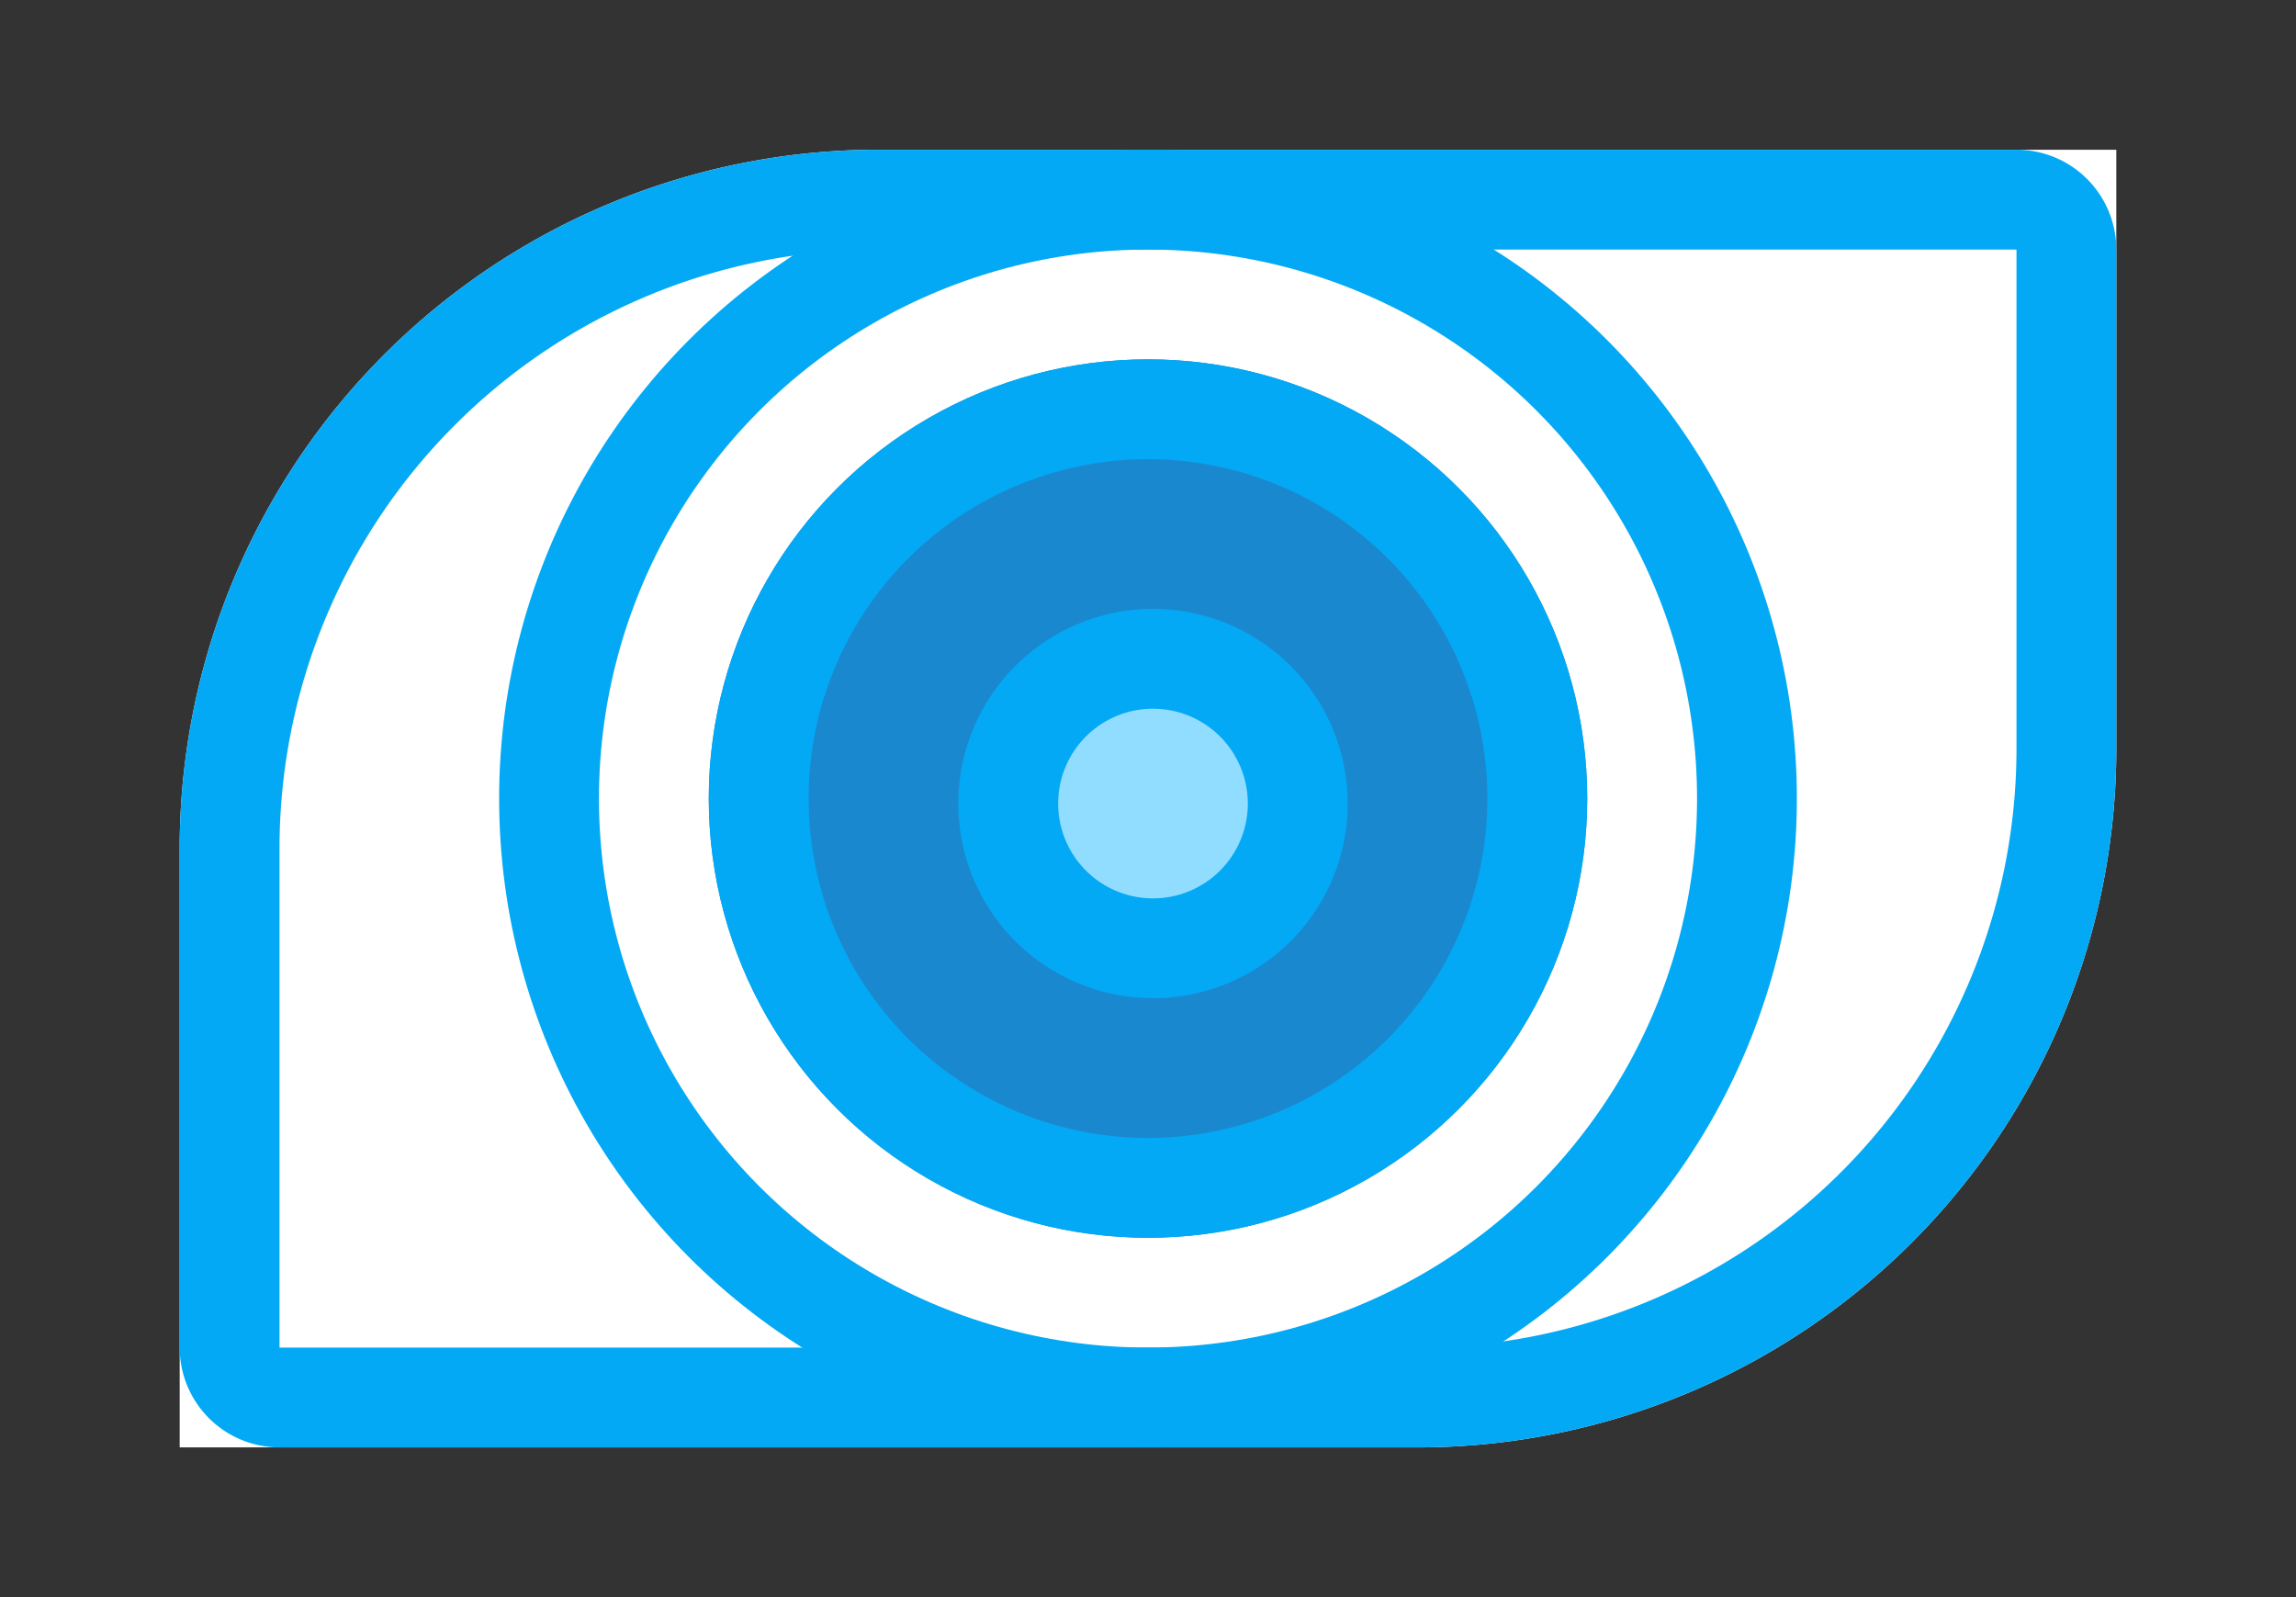 <svg xmlns="http://www.w3.org/2000/svg" xmlns:xlink="http://www.w3.org/1999/xlink" viewBox="77 -1207 230 160"><rect x="77" y="-1207" width="230" height="160" fill="#333333" stroke="none"/><defs><style>.a{clip-path:url(#b);}.b{fill:#fff;}.b,.c,.d,.e{stroke:#03a9f4;stroke-width:10px;}.c,.g{fill:none;}.d{fill:#1a88cf;}.e{fill:#91ddff;}.f{stroke:none;}</style><clipPath id="b"><rect x="77" y="-1207" width="230" height="160"/></clipPath></defs><g id="a" class="a"><g transform="translate(43 -1227)"><g class="b" transform="translate(52 35)"><path class="f" d="M70,0H194a0,0,0,0,1,0,0V60a70,70,0,0,1-70,70H0a0,0,0,0,1,0,0V70A70,70,0,0,1,70,0Z"/><path class="g" d="M70,5H184a5,5,0,0,1,5,5V60a65,65,0,0,1-65,65H10a5,5,0,0,1-5-5V70A65,65,0,0,1,70,5Z"/></g><g class="c" transform="translate(84 35)"><circle class="f" cx="65" cy="65" r="65"/><circle class="g" cx="65" cy="65" r="60"/></g><g class="d" transform="translate(105 56)"><circle class="f" cx="44" cy="44" r="44"/><circle class="g" cx="44" cy="44" r="39"/></g><path class="e" d="M19.5,5A14.5,14.5,0,1,1,5,19.5,14.5,14.5,0,0,1,19.5,5Z" transform="translate(130 81)"/></g></g></svg>